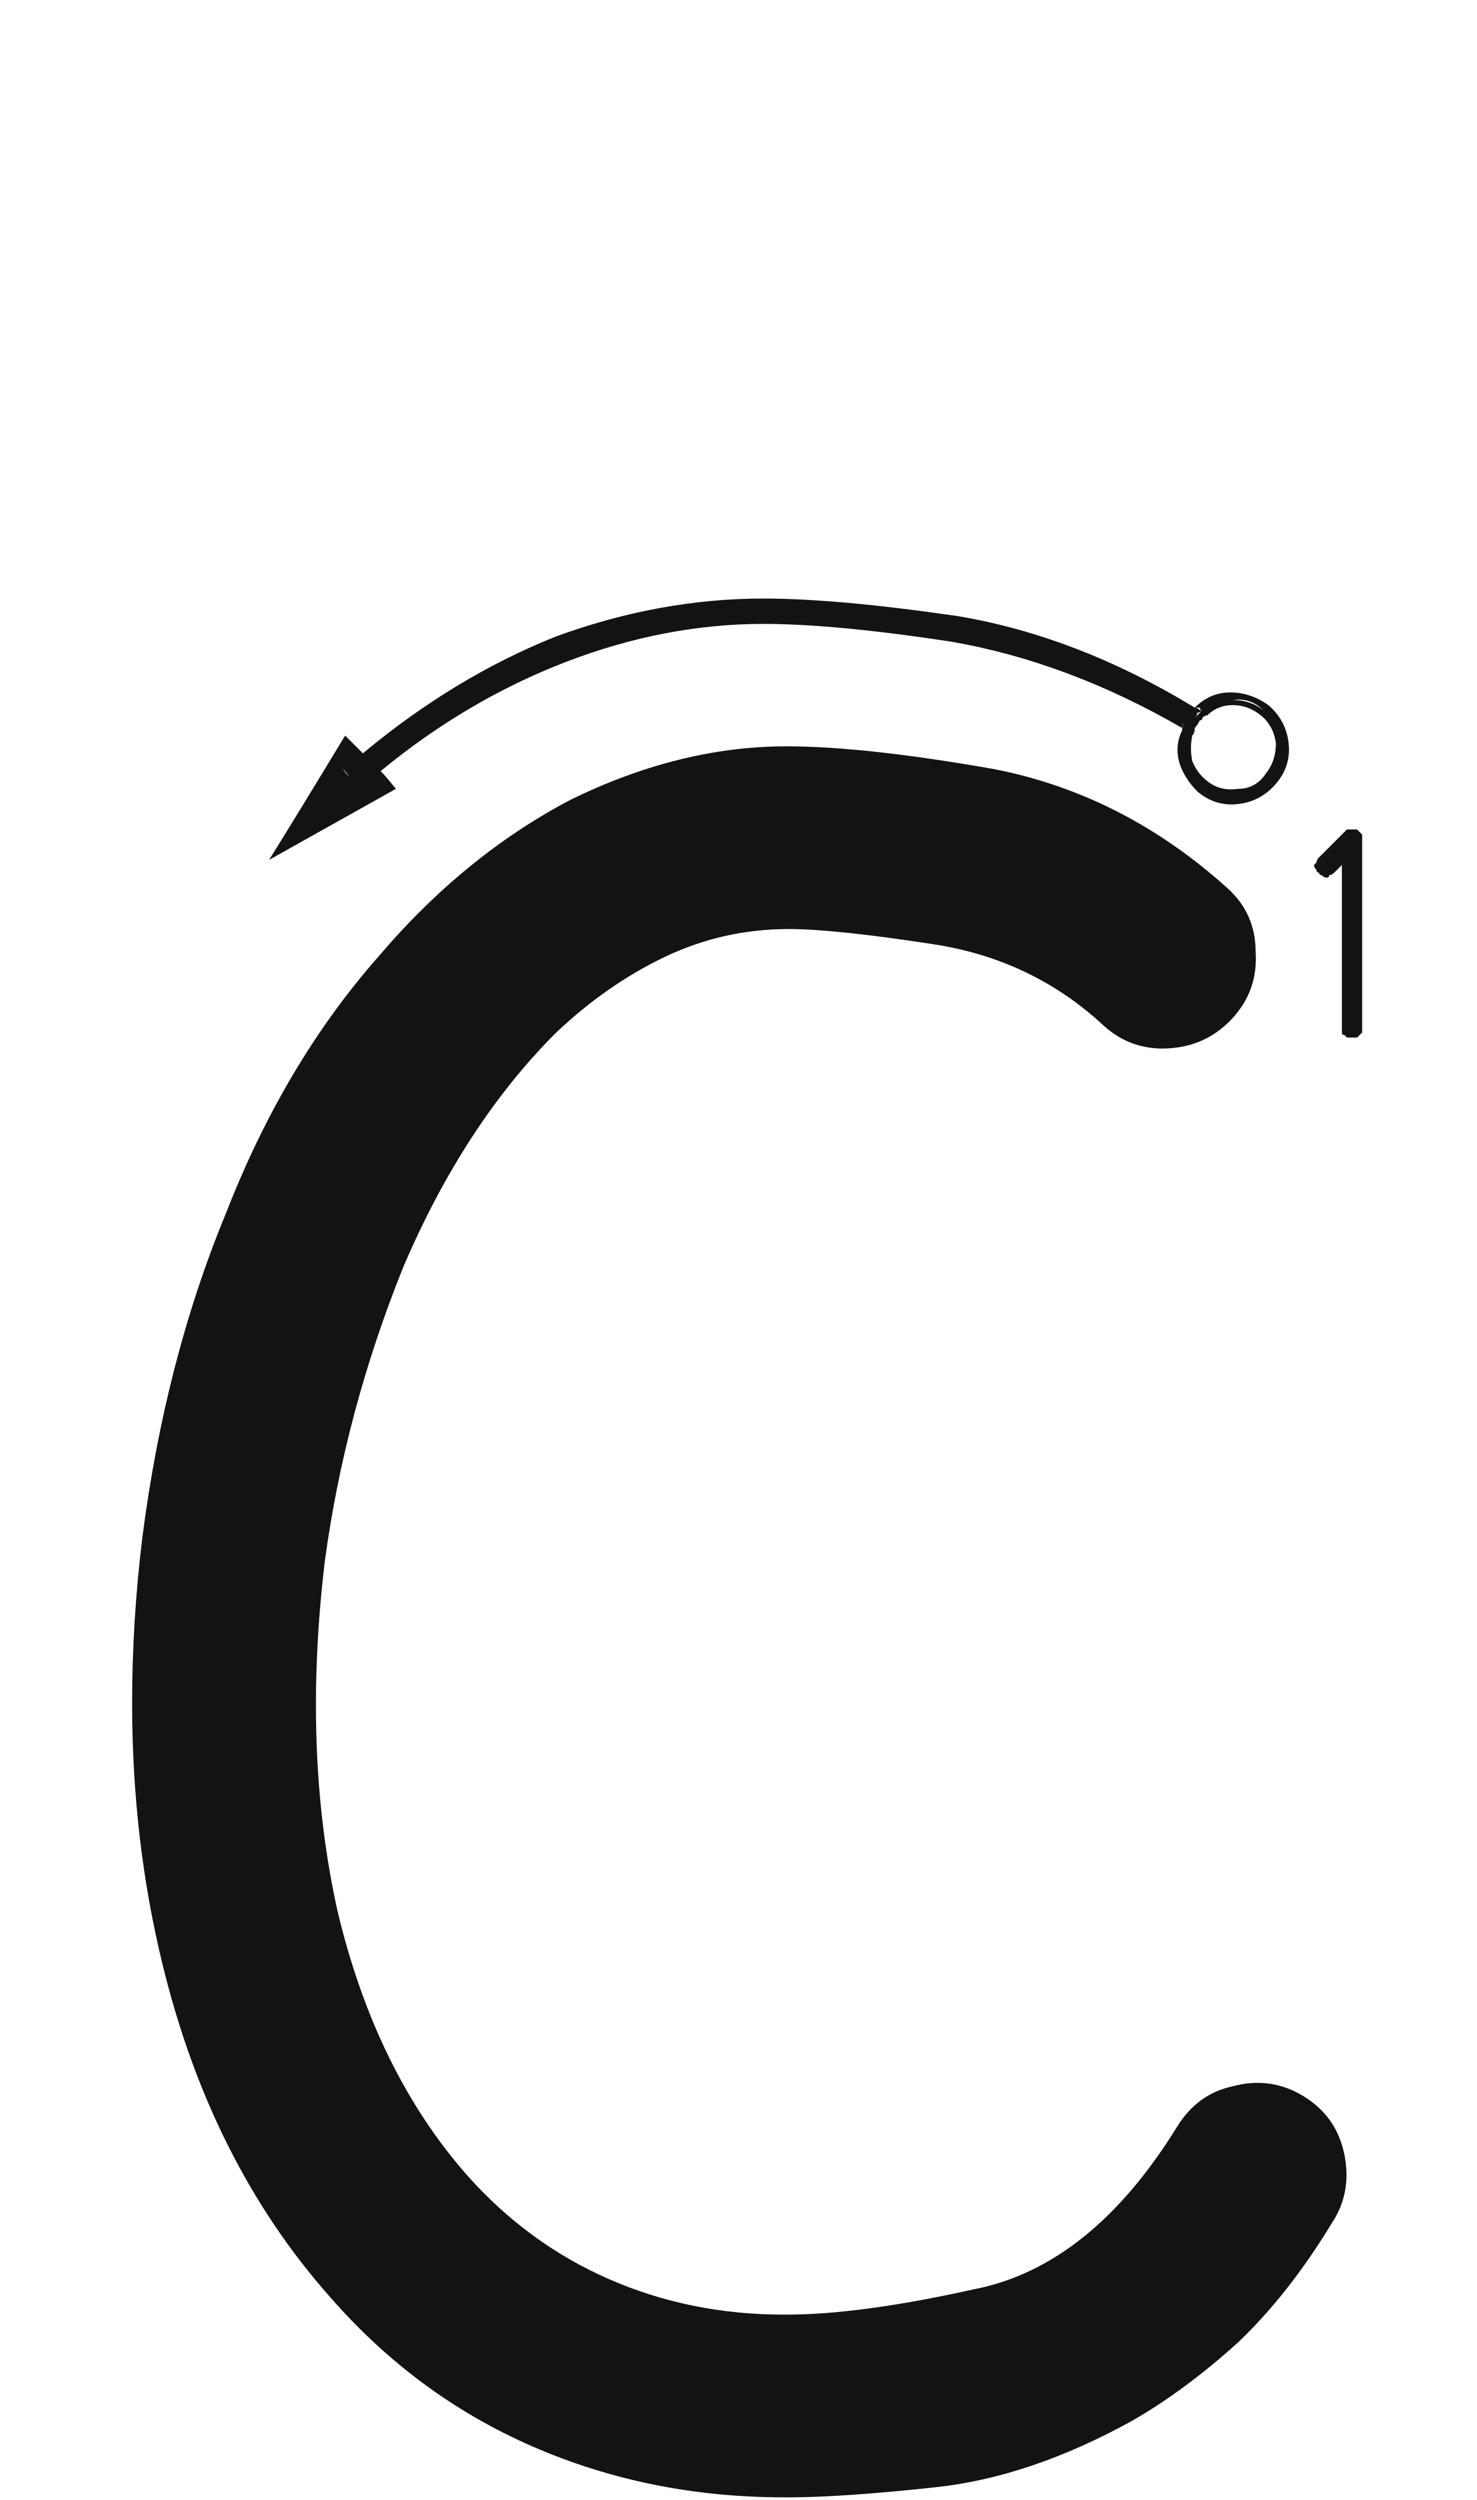 <svg xmlns="http://www.w3.org/2000/svg" width="120" height="203" viewBox="0 0 120 203"><path fill="#131313" d="M455.723,186.498 C449.267,179.217 444.734,170.22 442.123,159.505 C440.475,152.774 439.651,145.699 439.651,138.281 C439.651,133.885 439.926,129.421 440.475,124.888 C441.711,115.272 443.978,106.48 447.275,98.513 C450.434,90.408 454.555,83.471 459.638,77.701 C464.309,72.206 469.529,67.948 475.298,64.926 C481.205,62.041 487.043,60.599 492.813,60.599 C497.071,60.599 502.704,61.217 509.709,62.453 C516.715,63.827 523.034,67.055 528.666,72.138 C530.178,73.511 530.933,75.229 530.933,77.289 C531.07,79.35 530.452,81.135 529.079,82.646 C527.705,84.158 525.988,84.982 523.927,85.119 C521.867,85.257 520.081,84.638 518.57,83.265 C514.723,79.693 510.122,77.495 504.764,76.671 C499.407,75.847 495.492,75.435 493.019,75.435 C489.447,75.435 486.082,76.19 482.922,77.701 C479.763,79.212 476.809,81.273 474.062,83.883 C469.117,88.828 464.996,95.147 461.699,102.84 C458.539,110.67 456.41,118.637 455.311,126.742 C454.075,137.045 454.418,146.523 456.341,155.178 C458.402,163.832 461.905,170.975 466.85,176.607 C470.147,180.316 473.993,183.132 478.389,185.056 C482.785,186.979 487.524,187.94 492.607,187.94 C492.607,187.94 492.676,187.94 492.813,187.94 C492.813,187.94 492.813,187.94 492.813,187.94 C496.797,187.94 501.879,187.254 508.061,185.88 C514.38,184.644 519.875,180.248 524.545,172.692 C525.644,170.907 527.155,169.808 529.079,169.396 C531.139,168.846 533.062,169.121 534.848,170.22 C536.634,171.319 537.733,172.898 538.145,174.959 C538.557,177.02 538.214,178.874 537.115,180.522 C534.779,184.369 532.238,187.597 529.491,190.207 C526.606,192.817 523.721,194.946 520.836,196.595 C515.342,199.617 510.053,201.403 504.97,201.952 C499.887,202.502 495.904,202.776 493.019,202.776 C492.882,202.776 492.813,202.776 492.813,202.776 C492.676,202.776 492.607,202.776 492.607,202.776 C485.326,202.776 478.526,201.403 472.207,198.655 C465.888,195.908 460.394,191.855 455.723,186.498 Z M525.988,57.459 C525.988,57.459 525.919,57.528 525.782,57.665 C525.782,57.802 525.713,57.871 525.576,57.871 C525.438,58.146 525.301,58.352 525.164,58.489 C525.026,58.764 524.957,58.97 524.957,59.107 C518.776,55.536 512.525,53.201 506.206,52.102 C499.887,51.14 494.805,50.659 490.958,50.659 C485.601,50.659 480.244,51.689 474.886,53.75 C469.529,55.811 464.515,58.764 459.844,62.61 C459.432,62.336 458.951,61.855 458.402,61.168 C463.347,57.047 468.567,53.887 474.062,51.689 C479.694,49.629 485.326,48.599 490.958,48.599 C494.942,48.599 500.231,49.079 506.825,50.041 C513.281,51.14 519.669,53.613 525.988,57.459 Z M456.753,62.404 C457.028,62.816 457.509,63.366 458.196,64.053 C458.47,63.778 458.745,63.503 459.02,63.229 C459.295,63.091 459.569,62.885 459.844,62.61 C460.119,62.885 460.531,63.366 461.081,64.053 C458.883,65.289 455.448,67.212 450.778,69.822 C452.151,67.624 454.212,64.259 456.959,59.726 C457.234,60 457.715,60.481 458.402,61.168 C458.127,61.305 457.852,61.511 457.578,61.786 C457.303,61.924 457.028,62.13 456.753,62.404 Z M456.753,62.404 C457.028,62.13 457.303,61.924 457.578,61.786 C457.852,61.511 458.127,61.305 458.402,61.168 C458.677,61.443 459.157,61.924 459.844,62.61 C459.569,62.885 459.295,63.091 459.02,63.229 C458.745,63.503 458.47,63.778 458.196,64.053 C457.921,63.778 457.646,63.503 457.372,63.229 C457.234,62.954 457.028,62.679 456.753,62.404 Z M526.812,64.671 C526.675,64.534 526.606,64.465 526.606,64.465 C526.469,64.465 526.331,64.396 526.194,64.259 C526.331,64.259 526.469,64.327 526.606,64.465 C526.606,64.465 526.675,64.534 526.812,64.671 Z M531.963,57.253 C532.925,58.077 533.474,59.107 533.612,60.344 C533.749,61.58 533.406,62.679 532.581,63.641 C531.757,64.602 530.727,65.152 529.491,65.289 C528.254,65.426 527.155,65.083 526.194,64.259 C525.507,63.572 525.026,62.816 524.751,61.992 C524.477,61.031 524.545,60.138 524.957,59.313 C524.957,59.313 525.026,59.313 525.164,59.313 C525.164,59.451 525.232,59.52 525.37,59.52 C525.095,60.206 525.095,60.962 525.37,61.786 C525.507,62.61 525.919,63.297 526.606,63.847 C527.43,64.534 528.392,64.808 529.491,64.671 C530.59,64.534 531.483,64.053 532.169,63.229 C532.856,62.404 533.131,61.443 532.994,60.344 C532.856,59.245 532.375,58.352 531.551,57.665 C530.864,56.978 530.04,56.703 529.079,56.841 C528.117,56.841 527.293,57.116 526.606,57.665 C526.469,57.665 526.4,57.596 526.4,57.459 C526.262,57.459 526.125,57.459 525.988,57.459 C526.812,56.635 527.774,56.223 528.872,56.223 C529.971,56.223 531.002,56.566 531.963,57.253 Z M525.988,58.283 C525.85,58.421 525.713,58.627 525.576,58.901 C525.438,59.039 525.37,59.245 525.37,59.52 C525.232,59.52 525.164,59.451 525.164,59.313 C525.026,59.313 524.957,59.313 524.957,59.313 C524.957,59.039 525.026,58.764 525.164,58.489 C525.301,58.352 525.438,58.146 525.576,57.871 C525.713,57.871 525.782,57.802 525.782,57.665 C525.919,57.528 525.988,57.459 525.988,57.459 C526.125,57.459 526.262,57.528 526.4,57.665 C526.4,57.665 526.469,57.665 526.606,57.665 C526.469,57.802 526.331,57.871 526.194,57.871 C526.194,58.008 526.125,58.146 525.988,58.283 Z M531.345,58.077 C530.658,57.528 529.903,57.253 529.079,57.253 C528.254,57.253 527.567,57.528 527.018,58.077 C526.881,57.94 526.812,57.871 526.812,57.871 C526.675,57.871 526.606,57.802 526.606,57.665 C527.293,57.116 528.117,56.841 529.079,56.841 C530.04,56.841 530.864,57.116 531.551,57.665 C532.375,58.352 532.856,59.245 532.994,60.344 C533.131,61.443 532.856,62.404 532.169,63.229 C531.483,64.053 530.59,64.534 529.491,64.671 C528.392,64.808 527.43,64.534 526.606,63.847 C525.919,63.297 525.507,62.61 525.37,61.786 C525.095,60.962 525.095,60.206 525.37,59.52 C525.507,59.52 525.576,59.52 525.576,59.52 C525.713,59.657 525.782,59.726 525.782,59.726 C525.644,60.412 525.644,61.099 525.782,61.786 C526.056,62.473 526.469,63.022 527.018,63.435 C527.705,63.984 528.529,64.19 529.491,64.053 C530.452,64.053 531.208,63.641 531.757,62.816 C532.307,62.13 532.581,61.305 532.581,60.344 C532.444,59.382 532.032,58.627 531.345,58.077 Z M525.37,59.52 C525.37,59.245 525.438,59.039 525.576,58.901 C525.713,58.627 525.85,58.421 525.988,58.283 C526.125,58.146 526.194,58.077 526.194,58.077 C526.331,57.94 526.469,57.802 526.606,57.665 C526.606,57.802 526.675,57.871 526.812,57.871 C526.812,57.871 526.881,57.94 527.018,58.077 C526.881,58.077 526.743,58.146 526.606,58.283 C526.606,58.421 526.537,58.489 526.4,58.489 C526.262,58.764 526.125,58.97 525.988,59.107 C525.988,59.382 525.919,59.588 525.782,59.726 C525.782,59.726 525.713,59.657 525.576,59.52 C525.438,59.52 525.37,59.52 525.37,59.52 Z M539.175,67.35 C539.175,67.35 539.244,67.418 539.381,67.556 C539.381,67.556 539.45,67.624 539.587,67.762 C539.587,67.762 539.587,67.83 539.587,67.968 C539.587,67.968 539.587,68.036 539.587,68.174 C539.587,69.822 539.587,71.951 539.587,74.562 C539.587,77.034 539.587,79.988 539.587,83.422 C539.587,83.559 539.587,83.697 539.587,83.834 C539.587,83.834 539.519,83.903 539.381,84.04 C539.244,84.177 539.175,84.246 539.175,84.246 C539.038,84.246 538.9,84.246 538.763,84.246 C538.626,84.246 538.488,84.246 538.351,84.246 C538.351,84.246 538.282,84.177 538.145,84.04 C538.008,84.04 537.939,83.971 537.939,83.834 C537.939,83.697 537.939,83.559 537.939,83.422 C537.939,81.911 537.939,80.125 537.939,78.064 C537.939,75.867 537.939,73.257 537.939,70.234 C537.802,70.372 537.664,70.509 537.527,70.646 C537.527,70.646 537.458,70.715 537.321,70.853 C537.183,70.99 537.046,71.059 536.909,71.059 C536.909,71.196 536.84,71.265 536.703,71.265 C536.565,71.265 536.428,71.196 536.29,71.059 C536.153,71.059 536.084,70.99 536.084,70.853 C535.947,70.853 535.878,70.784 535.878,70.646 C535.741,70.509 535.672,70.372 535.672,70.234 C535.672,70.234 535.741,70.166 535.878,70.028 C535.878,69.891 535.947,69.754 536.084,69.616 C536.222,69.479 536.497,69.204 536.909,68.792 C537.321,68.38 537.733,67.968 538.145,67.556 C538.282,67.418 538.351,67.35 538.351,67.35 C538.488,67.35 538.557,67.35 538.557,67.35 C538.557,67.35 538.626,67.35 538.763,67.35 C538.763,67.35 538.763,67.35 538.763,67.35 C538.9,67.35 538.969,67.35 538.969,67.35 C538.969,67.35 539.038,67.35 539.175,67.35 Z" transform="translate(-428.917)"/></svg>